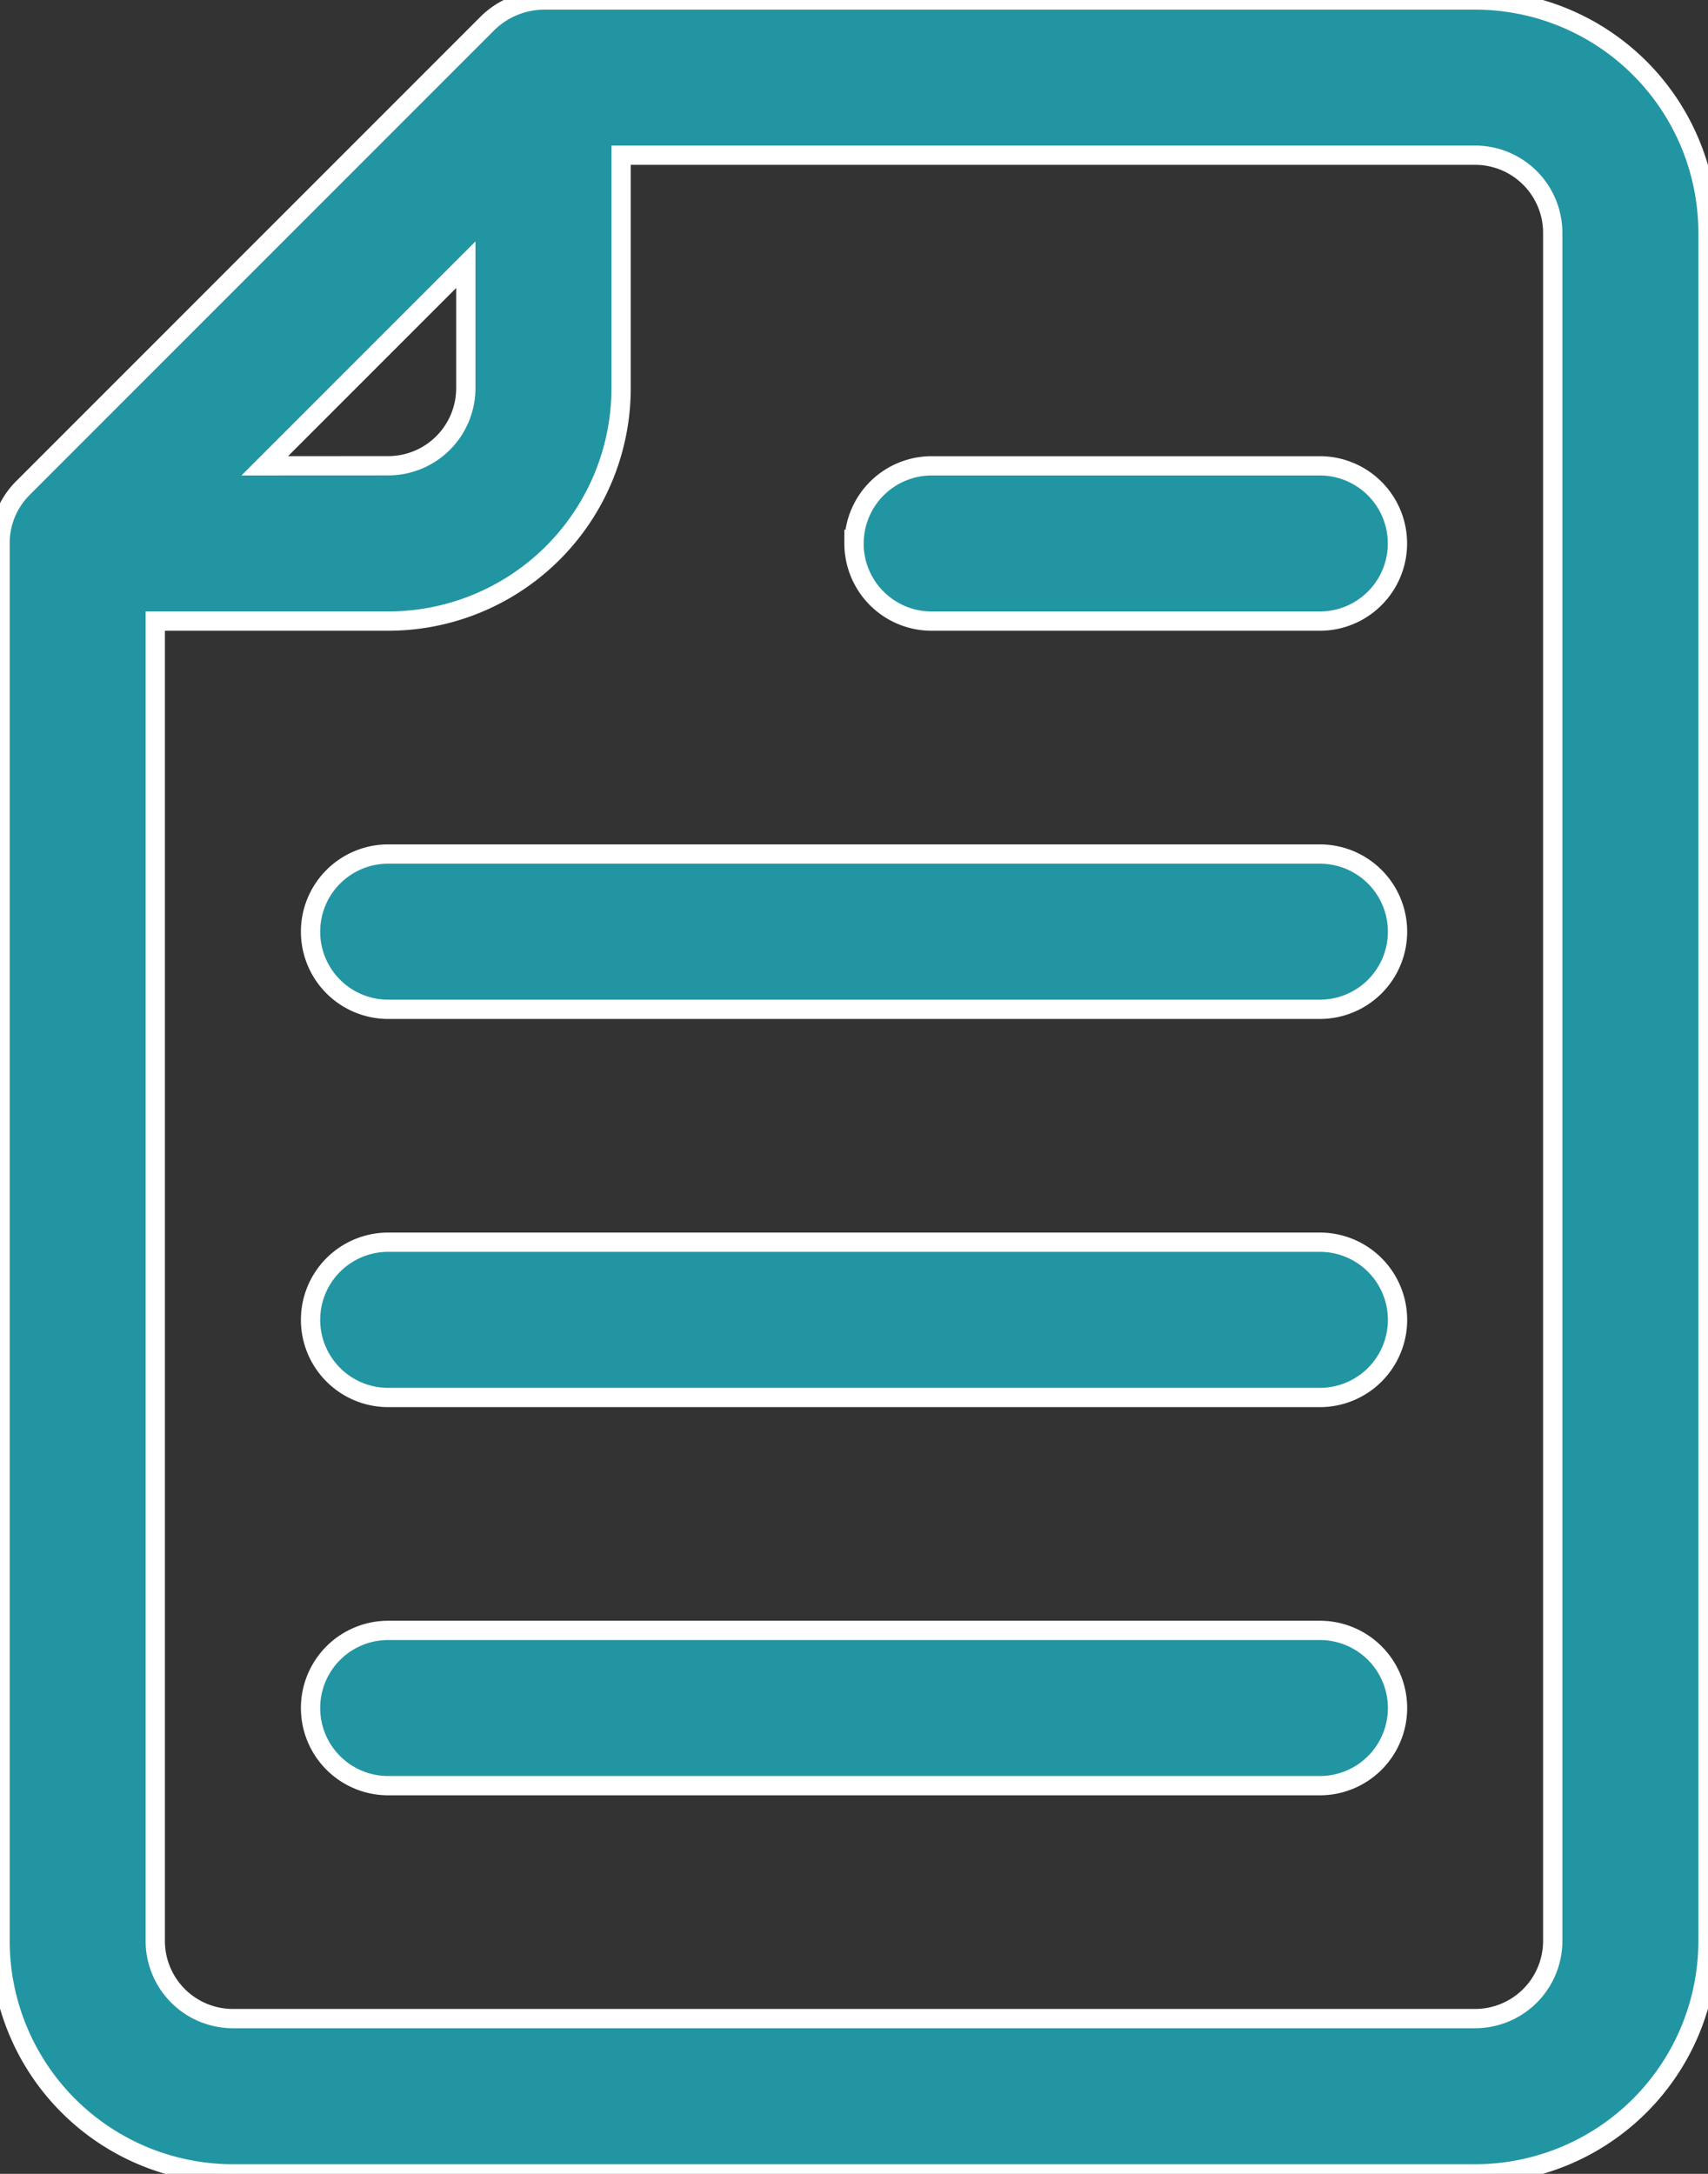 <svg xmlns="http://www.w3.org/2000/svg" width="88.571" height="112.726" viewBox="0 0 88.571 112.726"><rect x="0" y="0" width="88.571" height="112.726" fill="#333333" stroke="none"/><defs><style>.a{fill:#2295a2;stroke:#fff;}</style></defs><path class="a" d="M76.493,0H12.078A12.078,12.078,0,0,0,0,12.078v88.571a12.078,12.078,0,0,0,12.078,12.078H60.389a4.227,4.227,0,0,0,2.858-1.168L87.4,87.4a4.026,4.026,0,0,0,1.168-2.858V12.078A12.078,12.078,0,0,0,76.493,0ZM8.052,100.649V12.078a4.026,4.026,0,0,1,4.026-4.026H76.493a4.026,4.026,0,0,1,4.026,4.026V80.519H68.441A12.078,12.078,0,0,0,56.363,92.6v12.078H12.078A4.026,4.026,0,0,1,8.052,100.649Zm66.79-12.078L64.415,99V92.6a4.026,4.026,0,0,1,4.026-4.026ZM16.1,44.285a4.026,4.026,0,0,1,4.026-4.026H68.441a4.026,4.026,0,1,1,0,8.052H20.13A4.026,4.026,0,0,1,16.1,44.285Zm0-20.13A4.026,4.026,0,0,1,20.13,20.13H68.441a4.026,4.026,0,0,1,0,8.052H20.13A4.026,4.026,0,0,1,16.1,24.156Zm0,40.259a4.026,4.026,0,0,1,4.026-4.026H68.441a4.026,4.026,0,1,1,0,8.052H20.13A4.026,4.026,0,0,1,16.1,64.415Zm28.182,20.13a4.026,4.026,0,0,1-4.026,4.026H20.13a4.026,4.026,0,0,1,0-8.052h20.13A4.026,4.026,0,0,1,44.285,84.545Z" transform="translate(88.571 112.726) rotate(180)"/></svg>